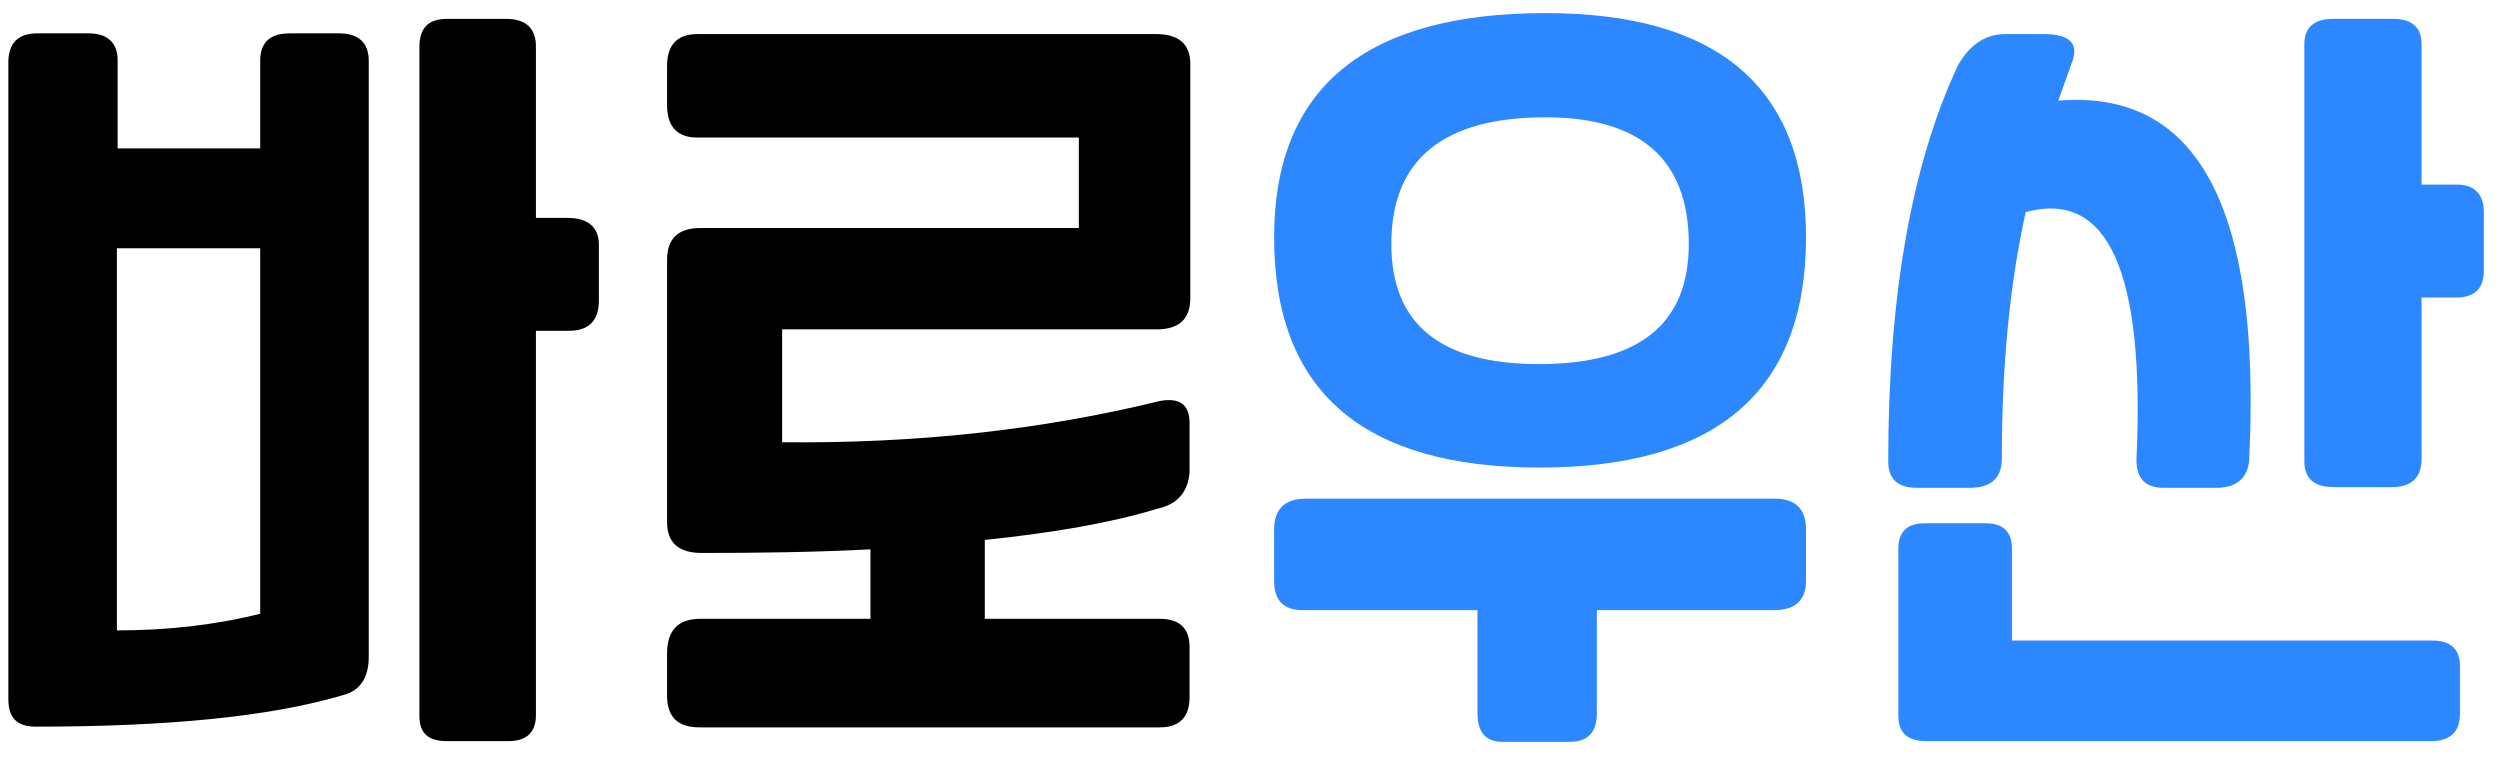 <svg width="76" height="23" viewBox="0 0 76 23" fill="none" xmlns="http://www.w3.org/2000/svg">
<path d="M11.21 19.978C11.21 20.594 10.946 20.99 10.462 21.122C8.262 21.782 5.138 22.09 1.09 22.09C0.518 22.09 0.254 21.826 0.254 21.254V1.894C0.254 1.322 0.54 1.014 1.134 1.014H2.696C3.268 1.014 3.576 1.3 3.576 1.828V4.512H7.91V1.85C7.91 1.3 8.196 1.014 8.812 1.014H10.308C10.902 1.014 11.21 1.3 11.21 1.85V19.978ZM3.554 19.164C5.05 19.164 6.502 19.01 7.91 18.658V7.548H3.554V19.164ZM17.26 6.624C17.876 6.624 18.206 6.91 18.206 7.438V9.132C18.206 9.748 17.898 10.056 17.304 10.056H16.292V21.738C16.292 22.266 16.006 22.53 15.456 22.53H13.586C13.014 22.53 12.75 22.288 12.75 21.76V1.432C12.75 0.86 13.014 0.574 13.586 0.574H15.39C15.984 0.574 16.292 0.86 16.292 1.41V6.624H17.26ZM20.279 7.9C20.279 7.262 20.61 6.932 21.291 6.932H32.797V4.182H21.203C20.587 4.182 20.279 3.852 20.279 3.192V2.004C20.279 1.366 20.587 1.036 21.203 1.036H35.151C35.834 1.036 36.185 1.344 36.185 1.938V9.066C36.185 9.704 35.834 10.012 35.173 10.012H23.777V13.444C27.848 13.488 31.675 13.07 35.261 12.19C35.855 12.08 36.163 12.3 36.163 12.85V14.346C36.12 14.962 35.789 15.336 35.173 15.468C33.809 15.886 32.05 16.194 29.938 16.414V18.812H35.261C35.855 18.812 36.163 19.098 36.163 19.67V21.188C36.163 21.804 35.855 22.112 35.261 22.112H21.27C20.61 22.112 20.279 21.804 20.279 21.144V19.868C20.279 19.164 20.61 18.812 21.291 18.812H26.462V16.7C24.767 16.788 23.052 16.81 21.335 16.81C20.631 16.81 20.279 16.502 20.279 15.864V7.9Z" fill="black"/>
<path d="M48.544 21.694C48.544 22.266 48.258 22.552 47.73 22.552H45.684C45.157 22.552 44.914 22.266 44.914 21.65V18.548H39.612C39.019 18.548 38.733 18.262 38.733 17.646V16.106C38.733 15.49 39.041 15.16 39.7 15.16H53.956C54.572 15.16 54.903 15.468 54.903 16.084V17.646C54.903 18.262 54.572 18.548 53.913 18.548H48.544V21.694ZM54.903 7.218C54.903 11.882 52.197 14.214 46.806 14.214C41.416 14.214 38.733 11.882 38.733 7.218C38.733 2.686 41.483 0.398 46.983 0.398C52.263 0.398 54.903 2.686 54.903 7.218ZM46.785 11.068C49.821 11.068 51.339 9.858 51.339 7.416C51.339 4.864 49.886 3.566 46.983 3.566C43.858 3.566 42.297 4.864 42.297 7.416C42.297 9.858 43.792 11.068 46.785 11.068ZM73.946 19.472C74.496 19.472 74.782 19.736 74.782 20.242V21.694C74.782 22.266 74.474 22.53 73.902 22.53H58.568C57.996 22.53 57.71 22.288 57.71 21.76V16.678C57.71 16.172 57.974 15.908 58.502 15.908H60.372C60.9 15.908 61.164 16.172 61.164 16.678V19.472H73.946ZM74.694 5.612C75.222 5.612 75.508 5.898 75.508 6.448V8.23C75.508 8.78 75.222 9.044 74.672 9.044H73.616V13.95C73.616 14.522 73.308 14.808 72.714 14.808H70.954C70.338 14.808 70.052 14.544 70.052 14.016V1.344C70.052 0.838 70.338 0.574 70.932 0.574H72.758C73.33 0.574 73.616 0.838 73.616 1.344V5.612H74.694ZM62.572 3.06C66.796 2.708 68.732 6.294 68.38 13.862C68.38 14.5 68.028 14.83 67.368 14.83H65.784C65.212 14.83 64.948 14.544 64.948 13.972C65.212 8.274 64.09 5.766 61.582 6.448C61.098 8.626 60.856 11.112 60.856 13.928C60.856 14.544 60.526 14.83 59.866 14.83H58.282C57.688 14.83 57.402 14.566 57.402 14.016C57.402 9.022 58.106 5.018 59.514 2.004C59.866 1.366 60.35 1.036 60.966 1.036H62.132C62.88 1.036 63.188 1.3 63.012 1.828L62.572 3.06Z" fill="#2D88FF"/>
</svg>
